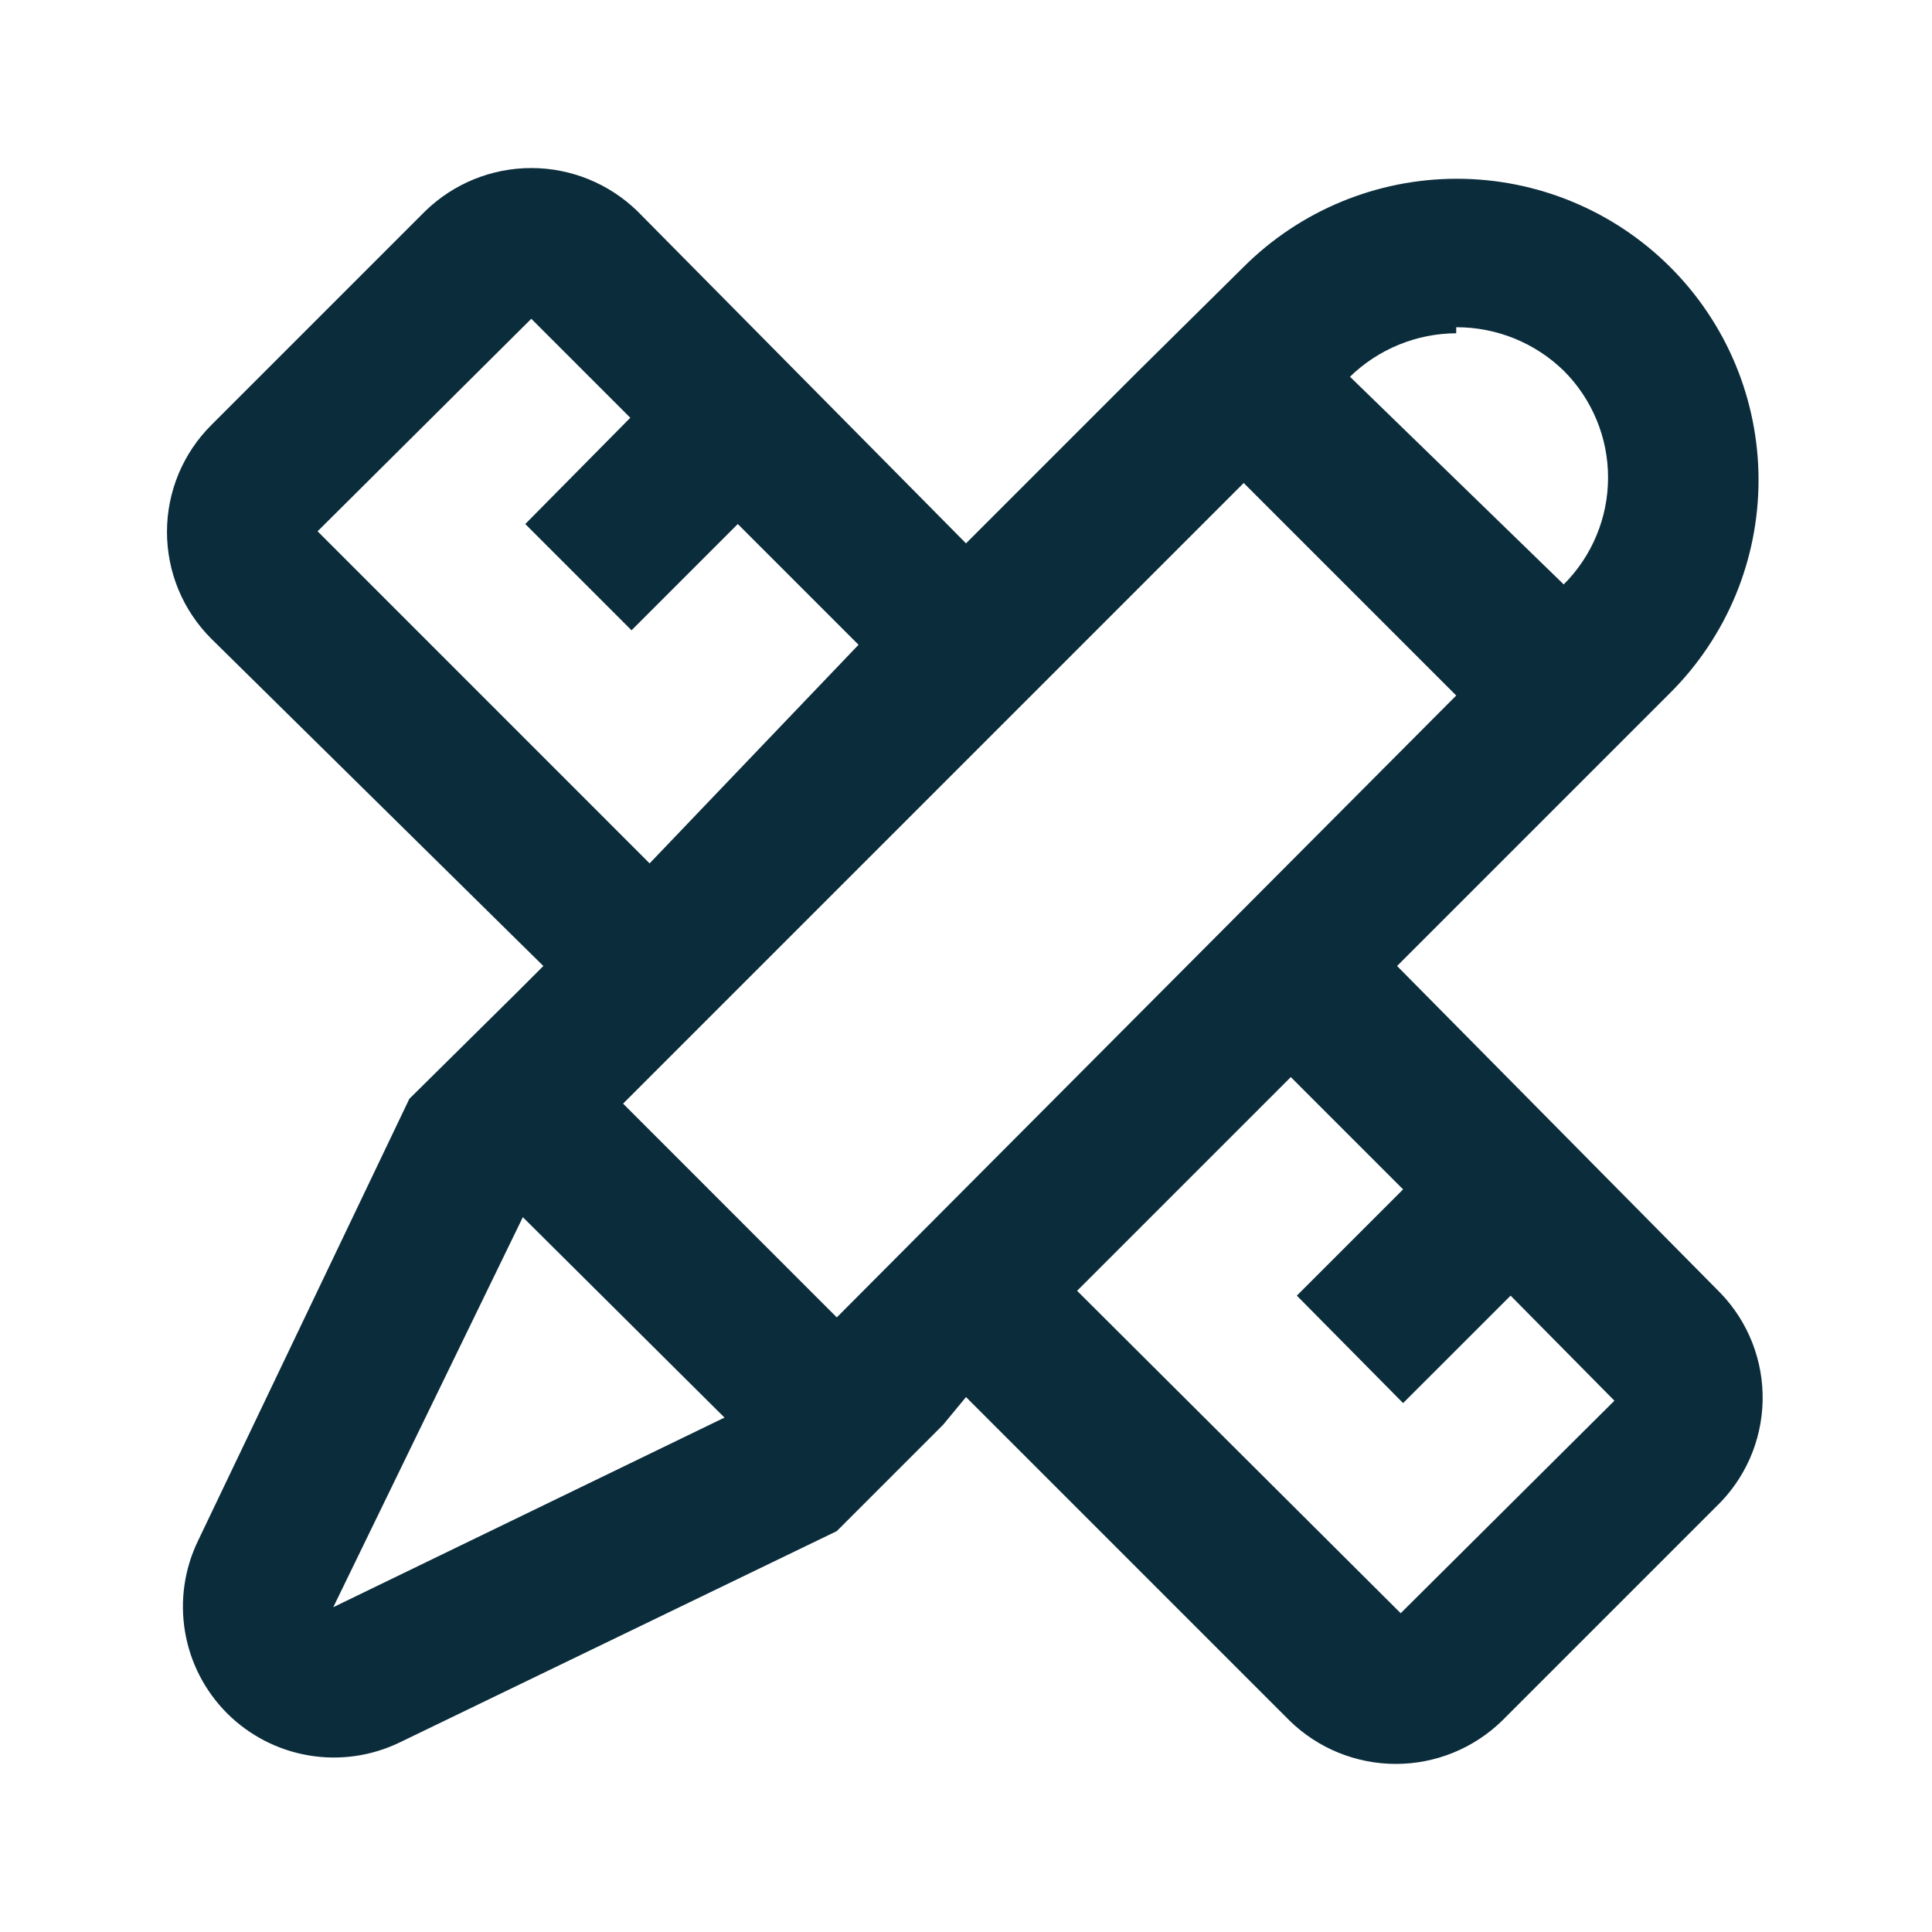 <svg width="42" height="42" viewBox="0 0 42 42" fill="none" xmlns="http://www.w3.org/2000/svg">
<path d="M37.406 28.114L30.371 21L36.304 15.067C36.914 14.46 37.398 13.738 37.729 12.943C38.059 12.148 38.229 11.295 38.229 10.434C38.229 9.573 38.059 8.721 37.729 7.926C37.398 7.13 36.914 6.409 36.304 5.801C35.074 4.575 33.407 3.886 31.671 3.886C29.934 3.886 28.267 4.575 27.037 5.801L24.701 8.111L21 11.812L13.86 4.594C13.242 3.991 12.413 3.653 11.55 3.653C10.687 3.653 9.858 3.991 9.24 4.594L4.594 9.24C4.288 9.545 4.046 9.907 3.88 10.305C3.715 10.704 3.63 11.131 3.63 11.563C3.63 11.995 3.715 12.422 3.88 12.821C4.046 13.219 4.288 13.581 4.594 13.886L11.812 21L11.235 21.577L8.899 23.887L4.305 33.495C4.008 34.108 3.909 34.799 4.022 35.471C4.135 36.144 4.455 36.764 4.937 37.246C5.42 37.728 6.04 38.048 6.712 38.161C7.384 38.275 8.075 38.176 8.689 37.879L18.191 33.285L19.477 31.999L20.501 30.975L21 30.371L28.035 37.406C28.653 38.009 29.482 38.346 30.345 38.346C31.208 38.346 32.037 38.009 32.655 37.406L37.301 32.76C37.614 32.462 37.864 32.105 38.039 31.711C38.213 31.316 38.308 30.89 38.318 30.459C38.328 30.027 38.252 29.598 38.096 29.195C37.939 28.793 37.705 28.425 37.406 28.114ZM31.657 7.114C32.53 7.111 33.368 7.45 33.994 8.059C34.299 8.363 34.542 8.726 34.707 9.124C34.873 9.523 34.958 9.95 34.958 10.382C34.958 10.813 34.873 11.241 34.707 11.639C34.542 12.038 34.299 12.4 33.994 12.705L29.347 8.19C29.966 7.588 30.794 7.249 31.657 7.245V7.114ZM6.904 11.55L11.55 6.93L13.702 9.082L11.419 11.392L13.729 13.702L16.039 11.392L18.664 14.017L14.122 18.769L6.904 11.55ZM7.245 34.939L11.366 26.46L15.75 30.817L7.245 34.939ZM18.191 28.639L13.545 23.992L27.037 10.5L31.657 15.12L18.191 28.639ZM30.45 35.07L23.415 28.061L28.061 23.415L30.502 25.856L28.192 28.166L30.502 30.502L32.839 28.166L35.096 30.45L30.45 35.07Z" fill="#0B2C3B"/>
</svg>

